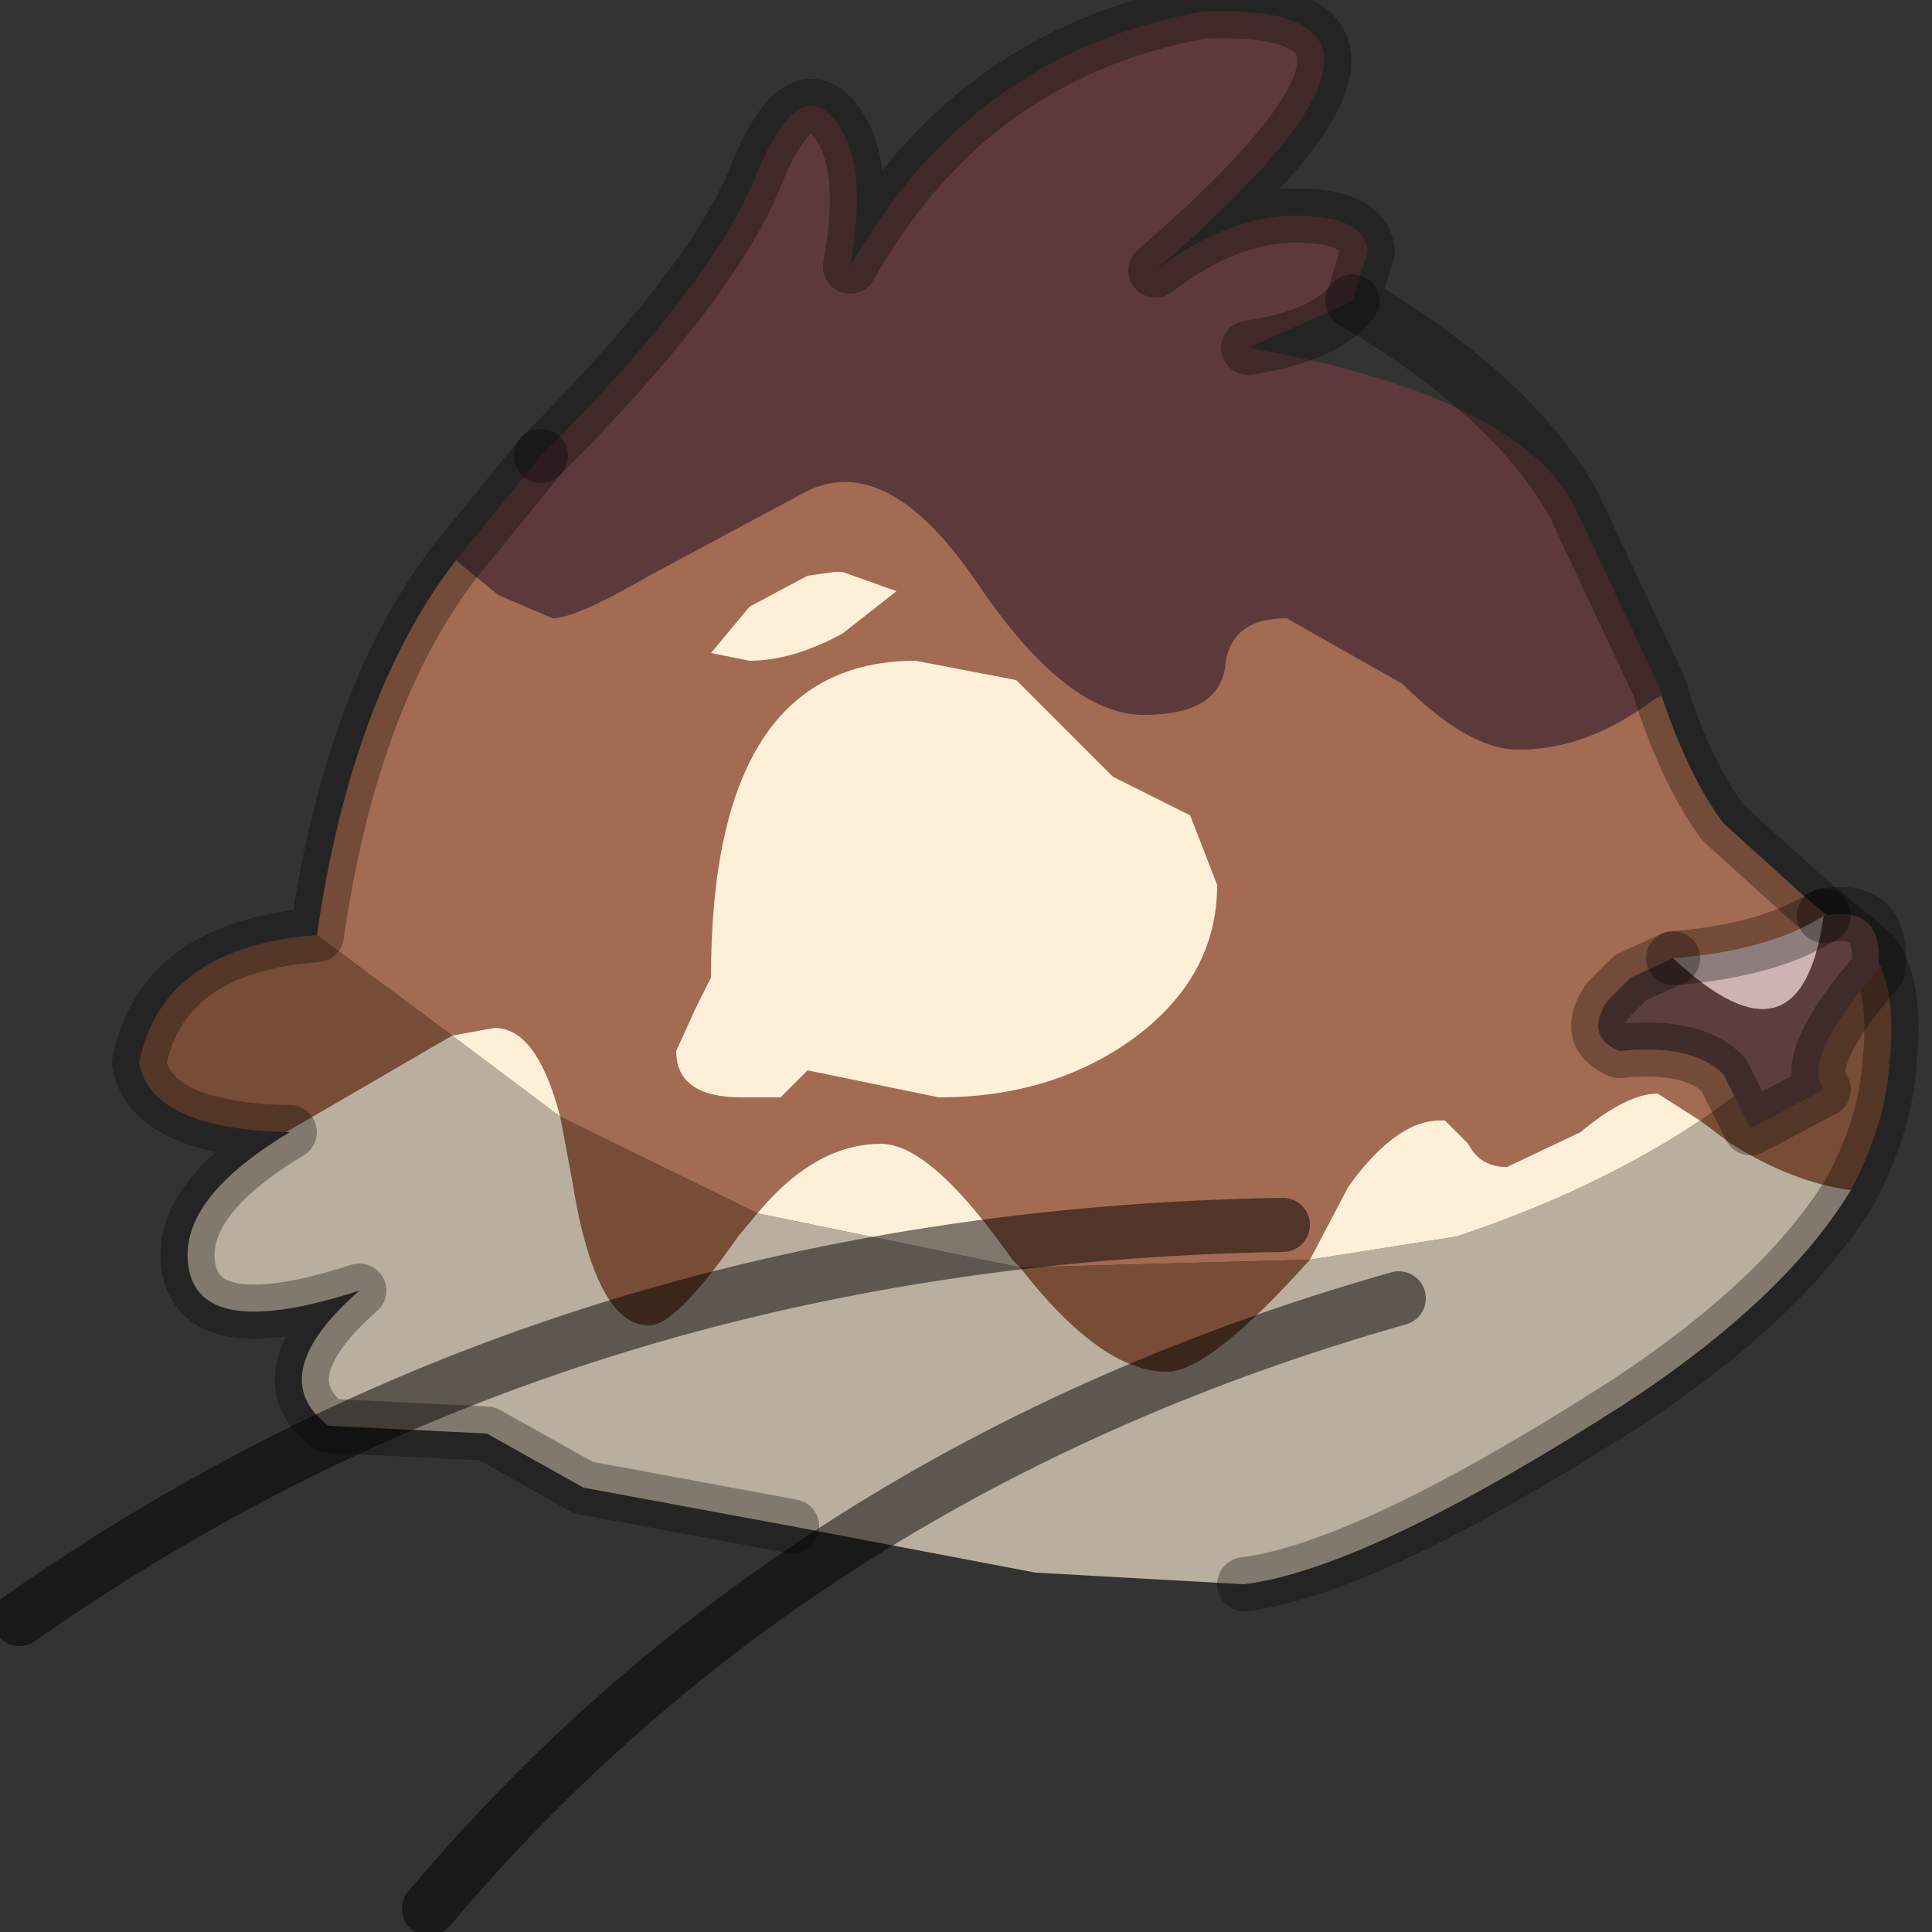 <?xml version="1.0" encoding="utf-8"?>
<svg version="1.1" id="Layer_1"
xmlns="http://www.w3.org/2000/svg"
xmlns:xlink="http://www.w3.org/1999/xlink"
width="25px" height="25px"
xml:space="preserve">
<rect width="100%" height="100%" fill="#333333" stroke="none"/>
<g id="PathID_5660" transform="matrix(1, 0, 0, 1, 12.35, 13.05)">
<path style="fill:#5D393B;fill-opacity:1" d="M9.05 -4Q8.2 -3.35 7.3 -3.35Q6.65 -3.35 5.8 -4.2L4.3 -5.05Q3.55 -5.05 3.5 -4.4Q3.4 -3.8 2.45 -3.8Q1.45 -3.8 0.3 -5.5Q-0.85 -7.2 -1.9 -6.7L-3.95 -5.6Q-4.9 -5.05 -5.2 -5.05L-5.9 -5.35L-6.45 -5.8L-5.35 -7.15Q-3.2 -9.3 -2.6 -10.7Q-2.05 -12.1 -1.55 -11.5Q-1.1 -10.95 -1.35 -9.6Q0.2 -12.35 3.2 -12.9Q6.65 -13.05 2.6 -9.55Q3.65 -10.35 4.65 -10.25Q5.3 -10.2 5.35 -9.8L5.15 -9.15Q4.8 -8.7 3.8 -8.55Q7.2 -7.95 8 -6.55L9.15 -4.1L9.15 -4.05L9.05 -4M3.8 -8.55Q4.8 -8.7 5.15 -9.15" />
<path style="fill:#A36B52;fill-opacity:1" d="M-5.1 1.4Q-5.4 0.25 -5.95 0.25L-6.5 0.35L-8.25 -0.95Q-7.8 -4.05 -6.45 -5.8L-5.9 -5.35L-5.2 -5.05Q-4.9 -5.05 -3.95 -5.6L-1.9 -6.7Q-0.85 -7.2 0.3 -5.5Q1.45 -3.8 2.45 -3.8Q3.4 -3.8 3.5 -4.4Q3.55 -5.05 4.3 -5.05L5.8 -4.2Q6.65 -3.35 7.3 -3.35Q8.2 -3.35 9.05 -4L9.15 -4.05Q9.5 -3 9.95 -2.4L11 -1.45L11.9 -0.7Q11 0.55 9.65 1.45L9.1 1.1Q8.7 1.1 8.1 1.6L7.15 2.05Q6.8 2.05 6.65 1.75L6.35 1.45Q5.75 1.4 5.1 2.3L4.6 3.25L0.85 3.35L0.75 3.25Q-0.3 1.75 -0.95 1.75Q-1.8 1.75 -2.55 2.65L-5.1 1.4" />
<path style="fill:#774D37;fill-opacity:1" d="M10.05 1.75L9.65 1.45Q11 0.55 11.9 -0.7Q12.2 -0.25 12.1 0.7Q12.05 1.5 11.6 2.35Q10.85 2.25 10.05 1.75M-6.5 0.35L-8.65 1.6Q-10.4 1.55 -10.55 0.7Q-10.25 -0.8 -8.25 -0.95L-6.5 0.35M4.6 3.25Q3.3 4.7 2.75 4.7Q1.9 4.7 0.85 3.35L4.6 3.25M-2.55 2.65L-2.8 2.95Q-3.6 4.1 -3.95 4.1Q-4.65 4.1 -4.95 2.2L-5.1 1.4L-2.55 2.65" />
<path style="fill:#BAAE9E;fill-opacity:1" d="M-6.5 0.35L-5.1 1.4L-4.95 2.2Q-4.65 4.1 -3.95 4.1Q-3.6 4.1 -2.8 2.95L-2.55 2.65L0.85 3.35Q1.9 4.7 2.75 4.7Q3.3 4.7 4.6 3.25L6.5 2.95Q8.3 2.35 9.65 1.45L10.05 1.75Q10.85 2.25 11.6 2.35Q10.75 3.75 8.7 5.1Q5.35 7.25 3.75 7.45L1.05 7.3L-2.1 6.7L-4.8 6.2L-6.05 5.5L-8.1 5.4Q-8.95 4.75 -7.7 3.65Q-9.7 4.3 -9.9 3.4Q-10.1 2.5 -8.6 1.6L-8.65 1.6L-6.5 0.35" />
<path style="fill:#FEEFD8;fill-opacity:1" d="M5.1 2.3Q5.75 1.4 6.35 1.45L6.65 1.75Q6.8 2.05 7.15 2.05L8.1 1.6Q8.7 1.1 9.1 1.1L9.65 1.45Q8.3 2.35 6.5 2.95L4.6 3.25L5.1 2.3M0.85 3.35L-2.55 2.65Q-1.8 1.75 -0.95 1.75Q-0.3 1.75 0.75 3.25L0.85 3.35M-5.95 0.25Q-5.4 0.25 -5.1 1.4L-6.5 0.35L-5.95 0.25" />
<path style="fill:none;stroke-width:0.7;stroke-linecap:round;stroke-linejoin:round;stroke-miterlimit:3;stroke:#000000;stroke-opacity:0.302" d="M-5.35 -7.15Q-3.2 -9.3 -2.6 -10.7Q-2.05 -12.1 -1.55 -11.5Q-1.1 -10.95 -1.35 -9.6Q0.2 -12.35 3.2 -12.9Q6.65 -13.05 2.6 -9.55Q3.65 -10.35 4.65 -10.25Q5.3 -10.2 5.35 -9.8L5.15 -9.15Q7.2 -7.95 8 -6.55L9.15 -4.1L9.15 -4.05Q9.5 -3 9.95 -2.4L11 -1.45L11.9 -0.7Q12.2 -0.25 12.1 0.7Q12.05 1.5 11.6 2.35Q10.75 3.75 8.7 5.1Q5.35 7.25 3.75 7.45" />
<path style="fill:none;stroke-width:0.7;stroke-linecap:round;stroke-linejoin:round;stroke-miterlimit:3;stroke:#000000;stroke-opacity:0.302" d="M-2.1 6.7L-4.8 6.2L-6.05 5.5L-8.1 5.4Q-8.95 4.75 -7.7 3.65Q-9.7 4.3 -9.9 3.4Q-10.1 2.5 -8.6 1.6L-8.65 1.6Q-10.4 1.55 -10.55 0.7Q-10.25 -0.8 -8.25 -0.95Q-7.8 -4.05 -6.45 -5.8L-5.35 -7.15" />
<path style="fill:none;stroke-width:0.7;stroke-linecap:round;stroke-linejoin:round;stroke-miterlimit:3;stroke:#000000;stroke-opacity:0.302" d="M5.15 -9.15Q4.8 -8.7 3.8 -8.55" />
</g>
<g id="PathID_5661" transform="matrix(1, 0, 0, 1, 12.35, 13.05)">
<path style="fill:none;stroke-width:0.7;stroke-linecap:round;stroke-linejoin:miter;stroke-miterlimit:5;stroke:#000000;stroke-opacity:0.502" d="M4.25 2.8Q-5.05 2.95 -12.1 7.9" />
</g>
<g id="PathID_5662" transform="matrix(1, 0, 0, 1, 12.35, 13.05)">
<path style="fill:none;stroke-width:0.7;stroke-linecap:round;stroke-linejoin:miter;stroke-miterlimit:5;stroke:#000000;stroke-opacity:0.502" d="M5.75 3.75Q-2 5.95 -6.8 11.65" />
</g>
<g id="PathID_5663" transform="matrix(1, 0, 0, 1, 12.35, 13.05)">
<path style="fill:#CDB3B3;fill-opacity:1" d="M9.3 -0.65Q10.55 -0.75 11.25 -1.2Q10.95 0.9 9.3 -0.65" />
<path style="fill:#5C3E3E;fill-opacity:1" d="M11.25 -1.2Q12.05 -1.35 11.95 -0.5Q10.95 0.65 11.25 1.05L10.3 1.55L9.95 0.85Q9.55 0.45 8.6 0.55Q8.15 0.35 8.45 -0.1L8.75 -0.4L9.3 -0.65Q10.95 0.9 11.25 -1.2" />
<path style="fill:none;stroke-width:0.7;stroke-linecap:round;stroke-linejoin:round;stroke-miterlimit:3;stroke:#000000;stroke-opacity:0.302" d="M9.3 -0.65L8.75 -0.4L8.45 -0.1Q8.15 0.35 8.6 0.55Q9.55 0.45 9.95 0.85L10.3 1.55L11.25 1.05Q10.95 0.65 11.95 -0.5Q12.05 -1.35 11.25 -1.2" />
<path style="fill:none;stroke-width:0.7;stroke-linecap:round;stroke-linejoin:round;stroke-miterlimit:3;stroke:#000000;stroke-opacity:0.302" d="M9.3 -0.65Q10.55 -0.75 11.25 -1.2" />
</g>
<g id="PathID_5664" transform="matrix(1, 0, 0, 1, 12.35, 13.05)">
<path style="fill:#FEEFD8;fill-opacity:1" d="M3.05 -2.5L3.4 -1.6Q3.4 -0.4 2.3 0.4Q1.25 1.15 -0.2 1.15L-1.9 0.8L-2.25 1.15L-2.75 1.15Q-3.6 1.15 -3.6 0.55L-3.35 0L-3.15 -0.4Q-3.15 -4.5 -0.5 -4.5L0.8 -4.25L2.05 -3L3.05 -2.5M-1.55 -5.65L-1.45 -5.65L-0.75 -5.4L-1.45 -4.85Q-2.1 -4.5 -2.65 -4.5L-3.15 -4.6L-2.65 -5.2L-1.9 -5.6L-1.55 -5.65" />
</g>
</svg>
